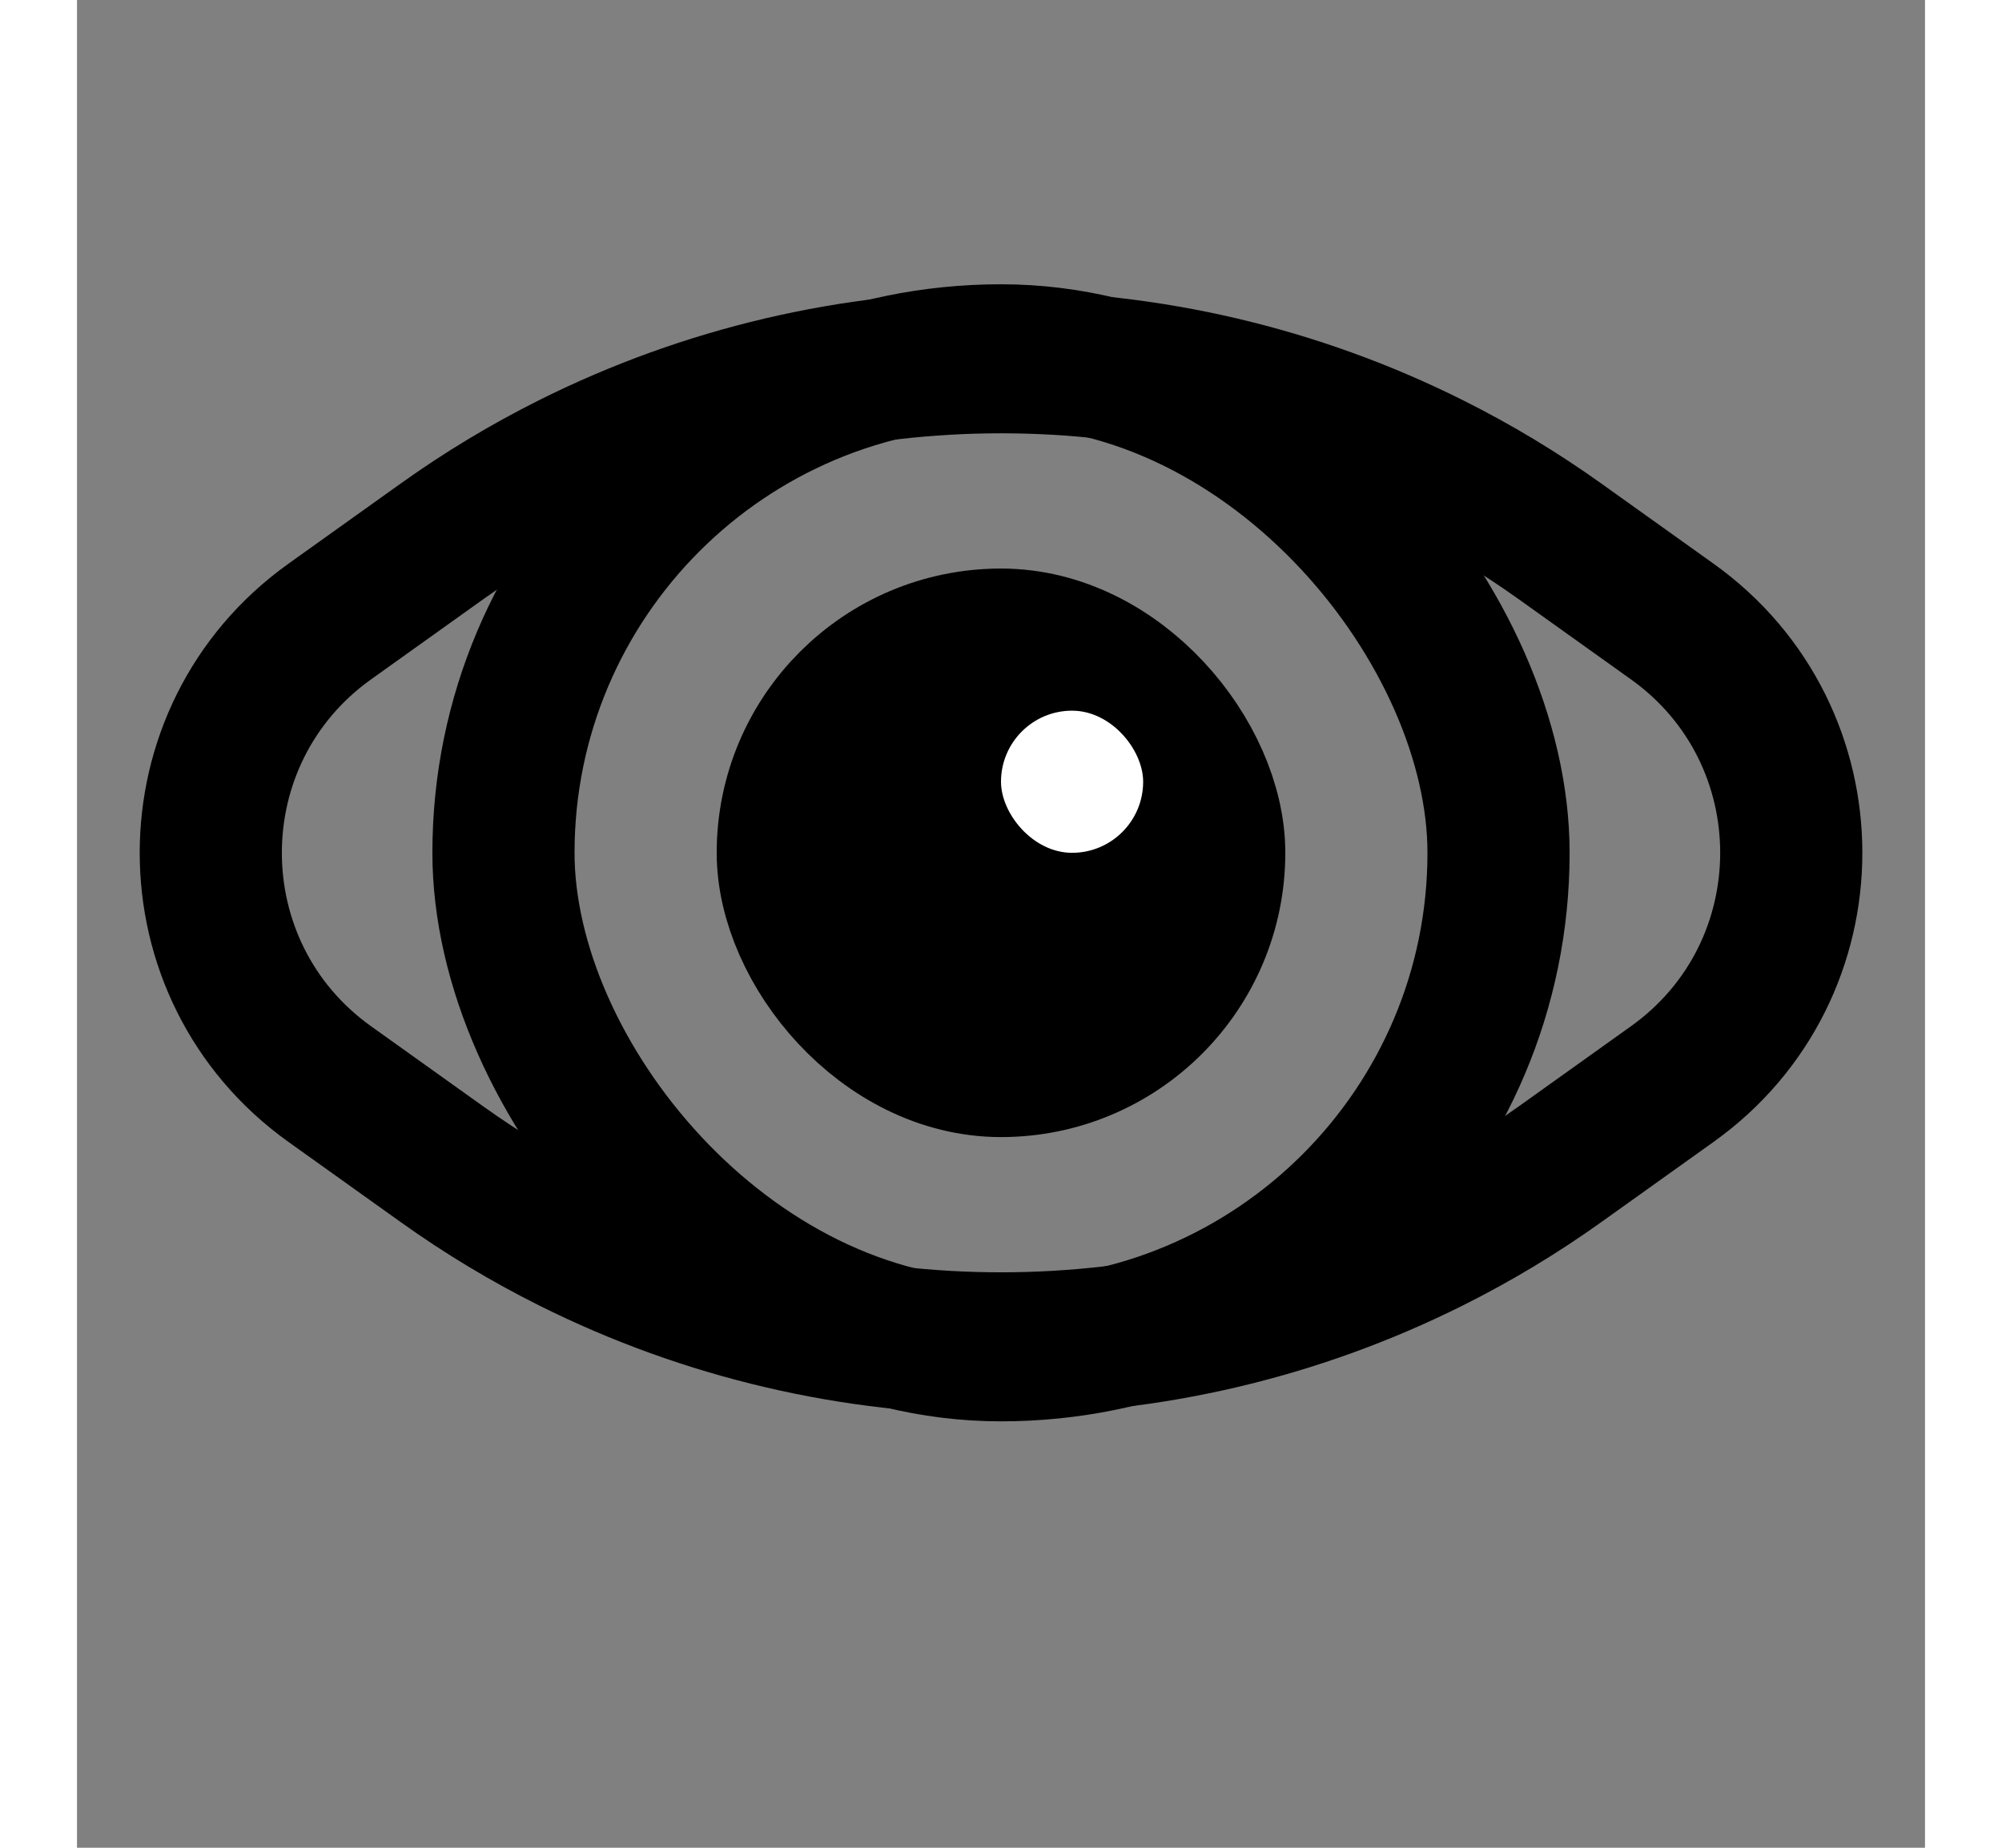 <svg width="26" height="24" viewBox="0 0 26 26" fill="none" xmlns="http://www.w3.org/2000/svg">
<rect x="0" y="0" width="26" height="26" fill="#808080" stroke="none"/>
<path d="M5.136 7.617C5.711 7.206 6.317 6.841 6.949 6.525V6.525C10.758 4.621 15.242 4.621 19.05 6.525V6.525C19.683 6.841 20.289 7.206 20.864 7.617L22.443 8.745C24.677 10.34 24.677 13.66 22.443 15.255L20.864 16.383C20.289 16.794 19.683 17.159 19.05 17.475V17.475C15.242 19.379 10.758 19.379 6.949 17.475V17.475C6.317 17.159 5.711 16.794 5.136 16.383L3.557 15.255C1.324 13.66 1.324 10.34 3.557 8.745L5.136 7.617Z" stroke="#000000" stroke-width="2"/>
<rect x="6" y="5" width="14" height="14" rx="7" stroke="#000000" stroke-width="2"/>
<rect x="10" y="9" width="6" height="6" rx="3" fill="#00000" stroke="#000000" stroke-width="2"/>
<rect x="13" y="10" width="2" height="2" rx="1" fill="white"/>
</svg>
